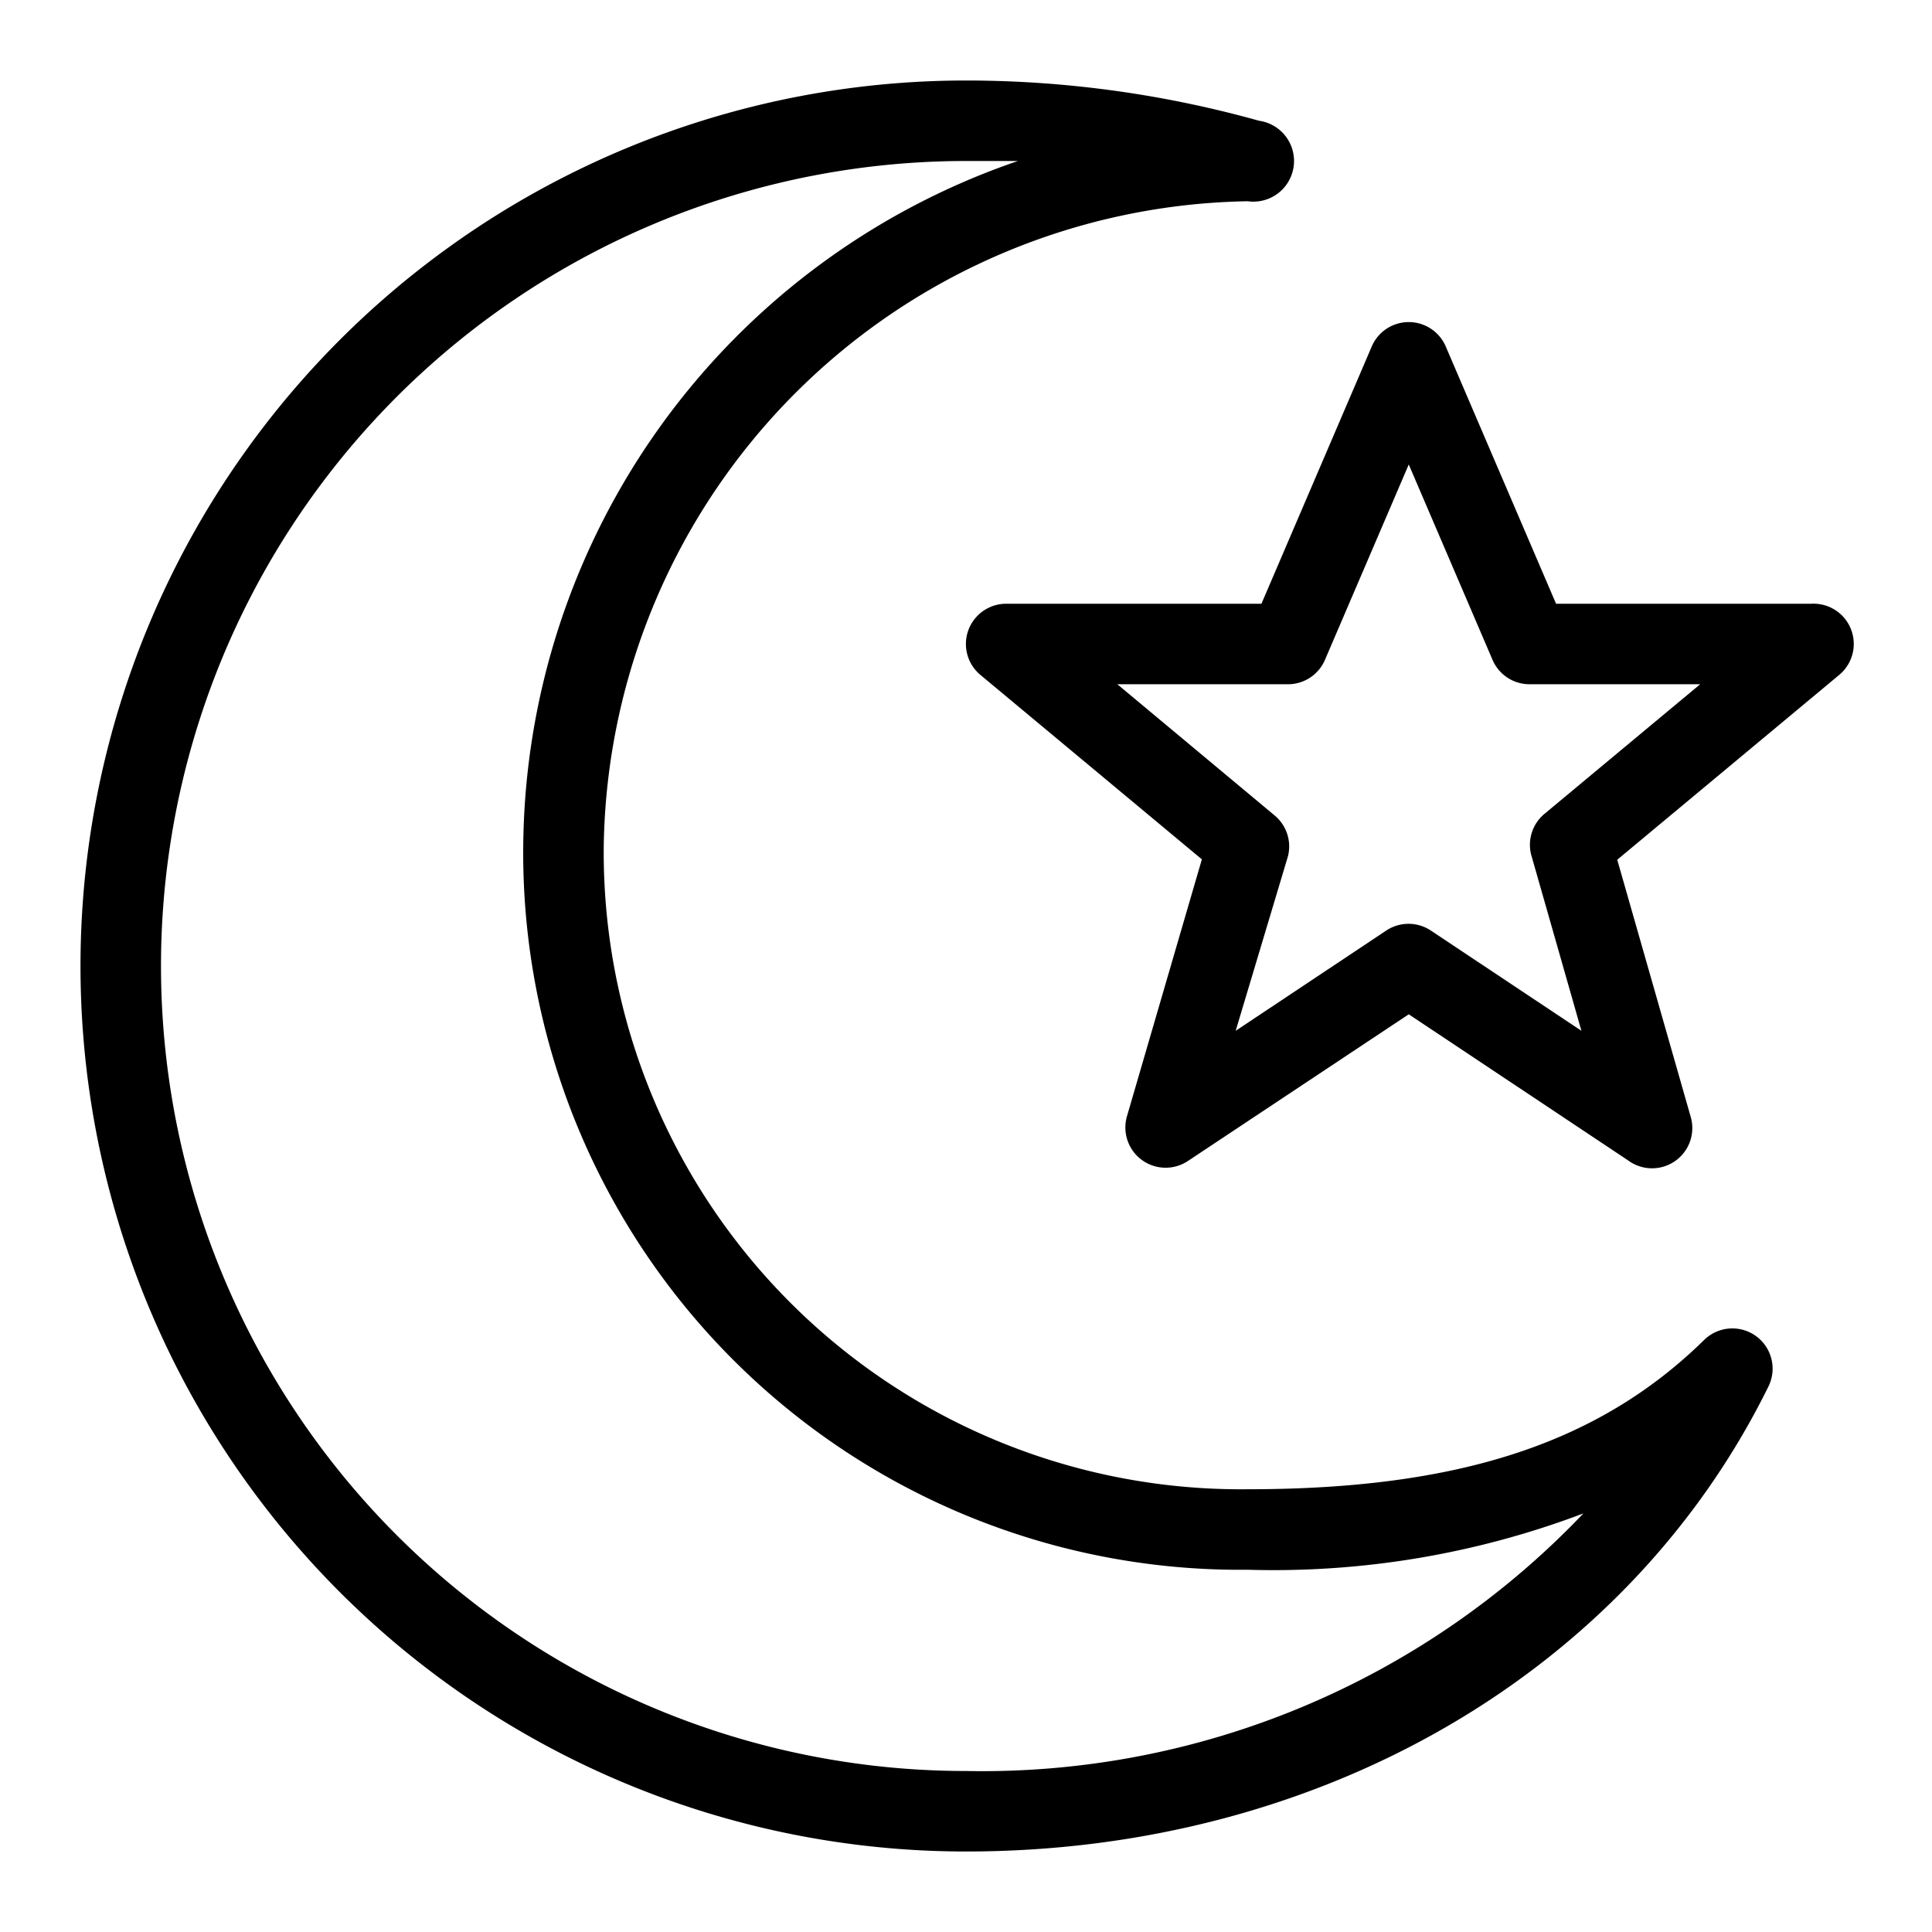 <svg id="icon" xmlns="http://www.w3.org/2000/svg" viewBox="0 0 48 48"><title>Moon &amp;amp; Stars</title><path d="M31,5a1,1,0,0,0,.28-2A27.08,27.08,0,0,0,24,2a22,22,0,0,0,0,44c8.79,0,16.43-4.43,19.94-11.56a1,1,0,0,0-1.6-1.15C39.72,35.86,36.24,37,31,37A15.83,15.83,0,0,1,15,21,16.27,16.27,0,0,1,31,5ZM13,21A17.81,17.81,0,0,0,31,39a21.74,21.74,0,0,0,8.34-1.4A20.63,20.63,0,0,1,24,44,20,20,0,0,1,24,4c.41,0,.85,0,1.29,0A18.15,18.15,0,0,0,13,21Z"/><path d="M45,15H38.66L35.92,8.61a1,1,0,0,0-1.84,0L31.34,15H25a1,1,0,0,0-.64,1.77l5.5,4.58L28,27.73a1,1,0,0,0,1.52,1.11L35,25.2l5.45,3.63A1,1,0,0,0,42,27.73l-1.82-6.37,5.5-4.58A1,1,0,0,0,45,15Zm-6.64,5.23a1,1,0,0,0-.32,1l1.25,4.38-3.74-2.49a1,1,0,0,0-1.11,0l-3.74,2.49L32,21.27a1,1,0,0,0-.32-1L27.76,17H32a1,1,0,0,0,.92-.61L35,11.54l2.08,4.85A1,1,0,0,0,38,17h4.24Z"/></svg>
